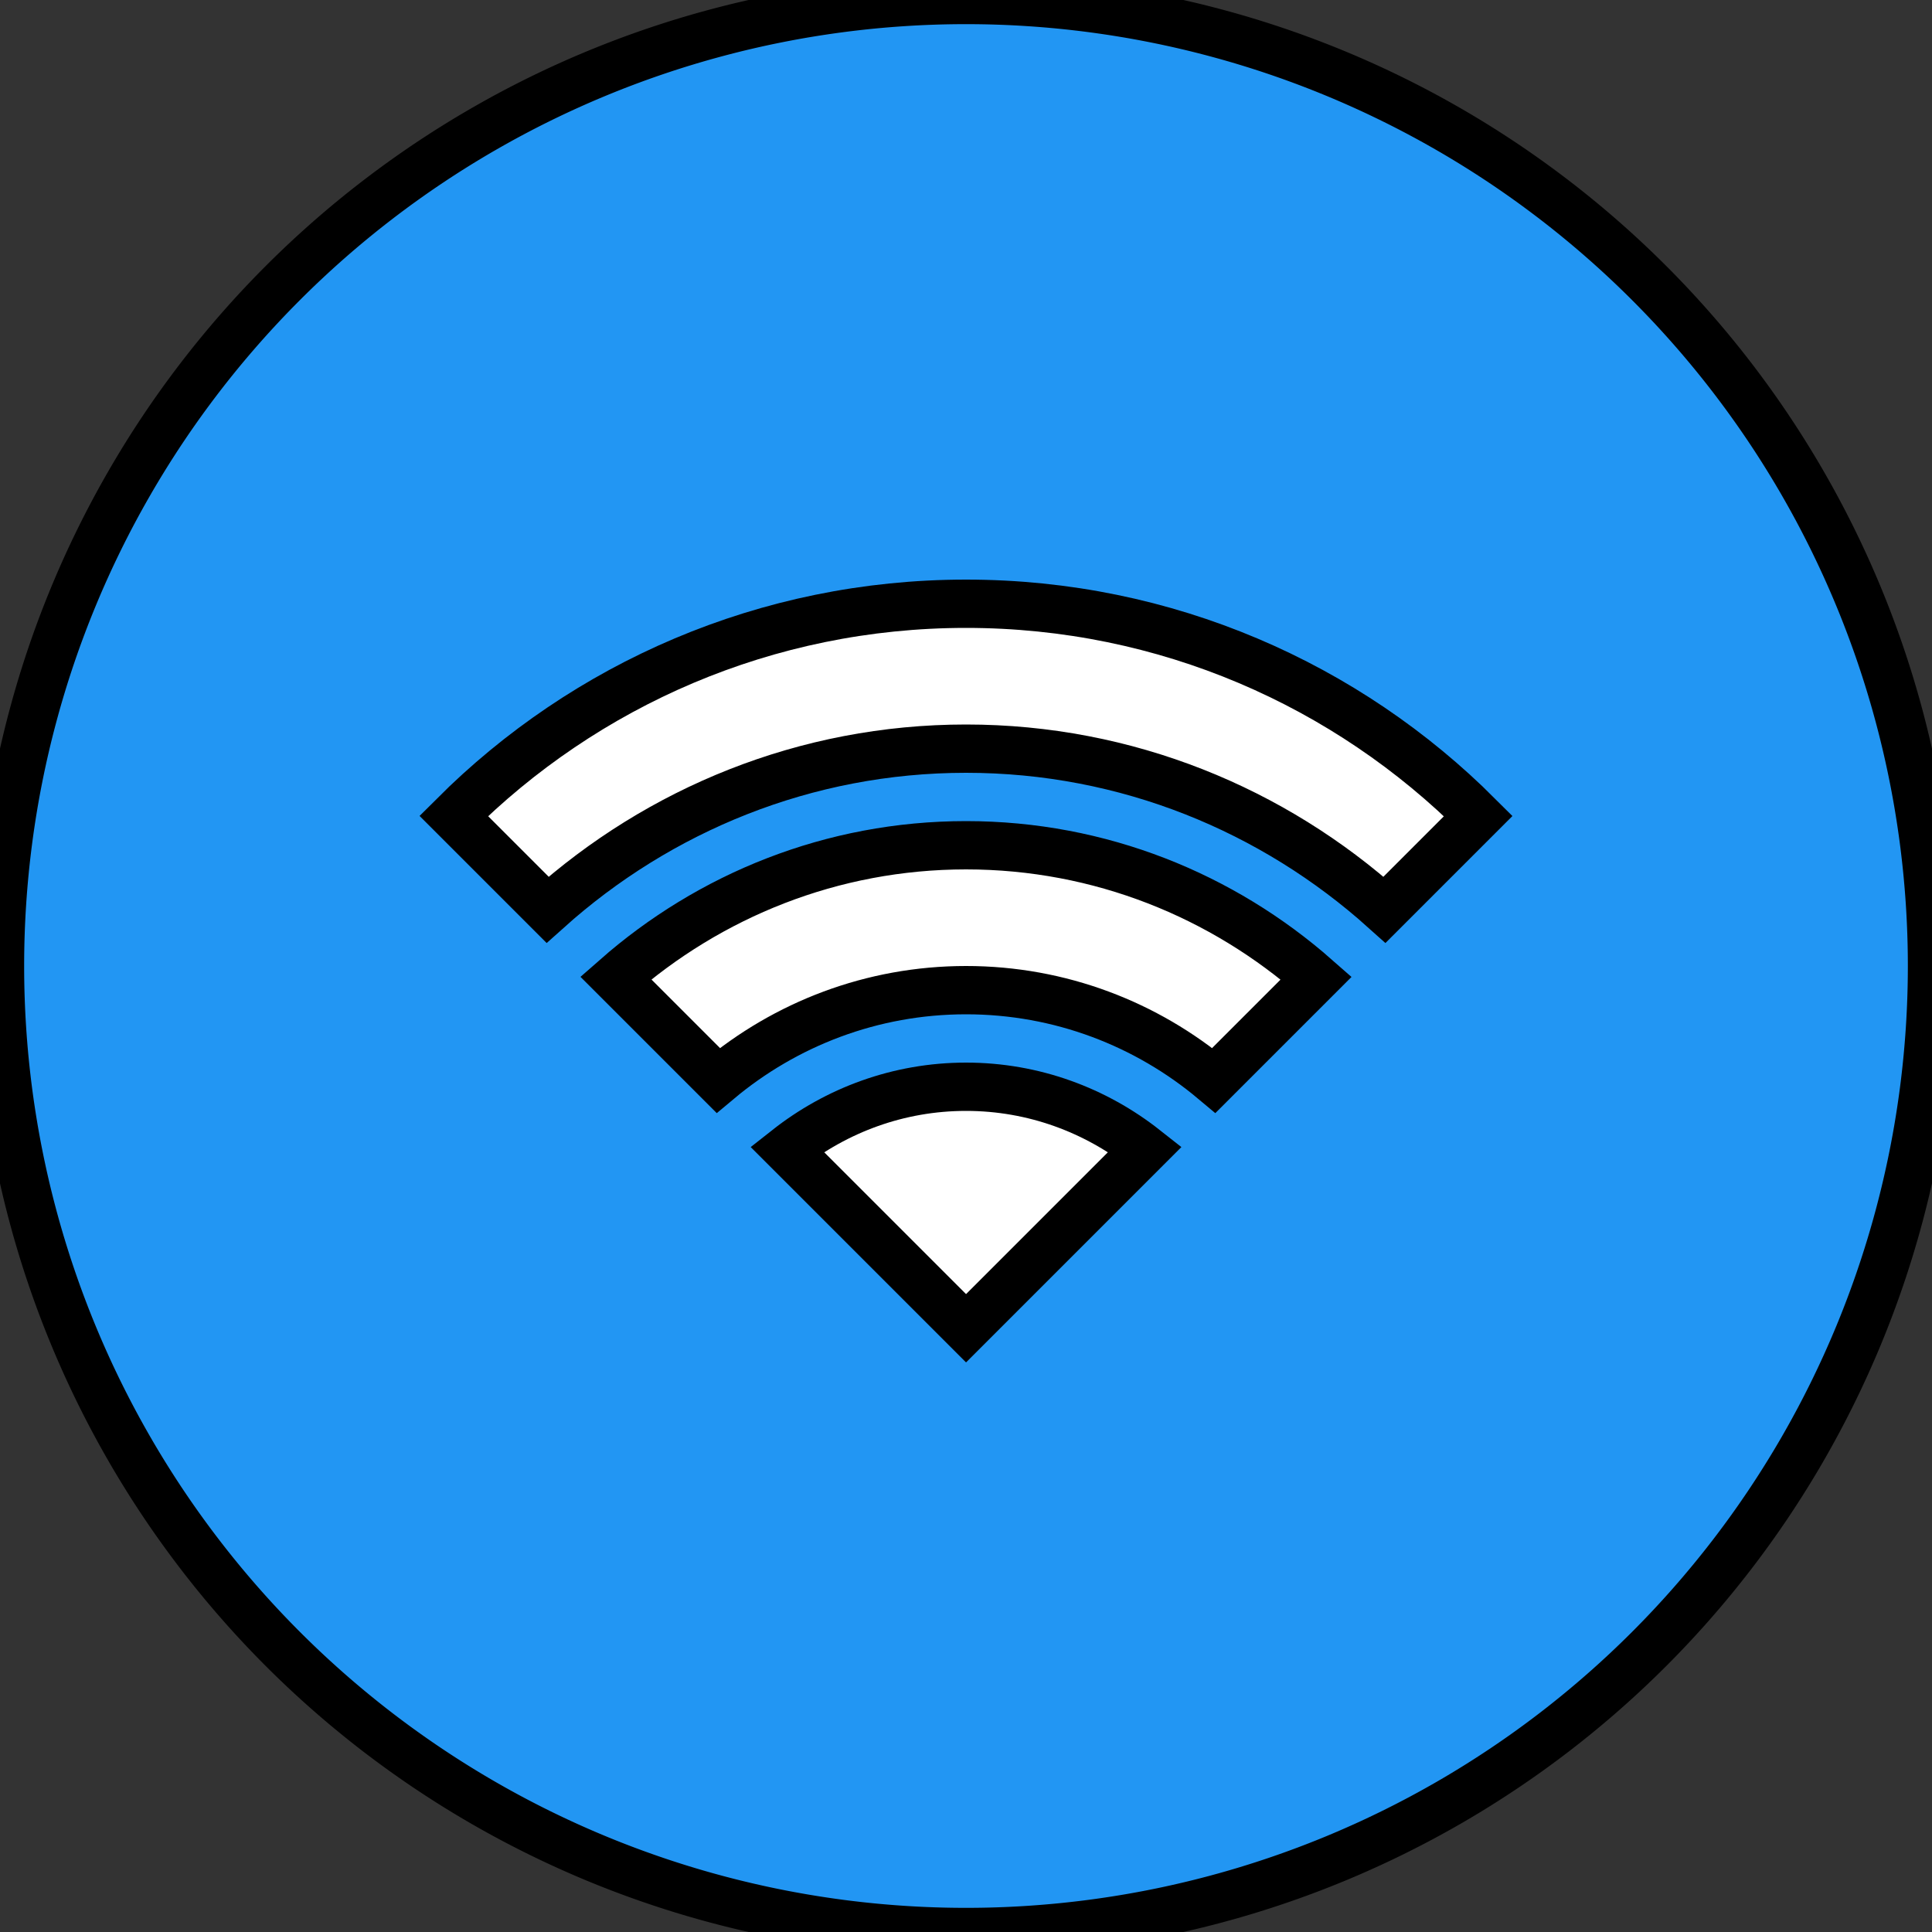 <?xml version="1.0" ?>
<svg xmlns="http://www.w3.org/2000/svg" width="40" height="40" viewBox="0 0 40 40">
  <rect x="0" y="0" width="40" height="40" fill="#333333" stroke="none"/>
  <path d="M20,0L20,0A20,20 0,0 1,40 20L40,20A20,20 0,0 1,20 40L20,40A20,20 0,0 1,0 20L0,20A20,20 0,0 1,20 0z" fill="#2296F3" stroke-width="1" stroke="#00000000"/>
  <path d="M20.001,12.5C15.859,12.5 12.109,14.179 9.394,16.893L11.337,18.836C13.64,16.77 16.671,15.5 20.001,15.5C23.331,15.5 26.363,16.769 28.665,18.836L30.606,16.895C27.892,14.18 24.143,12.5 20.001,12.5ZM20.001,17.5C17.222,17.5 14.688,18.543 12.749,20.248L14.87,22.369C16.261,21.204 18.05,20.5 20.001,20.5C21.952,20.5 23.742,21.203 25.132,22.369L27.251,20.25C25.313,18.544 22.78,17.5 20.001,17.5ZM20.001,22.5C18.601,22.5 17.316,22.987 16.294,23.793L20.001,27.5L23.708,23.793C22.686,22.987 21.401,22.5 20.001,22.5Z" fill="#FFFFFF" stroke-width="1" stroke="#00000000"/>
</svg>
